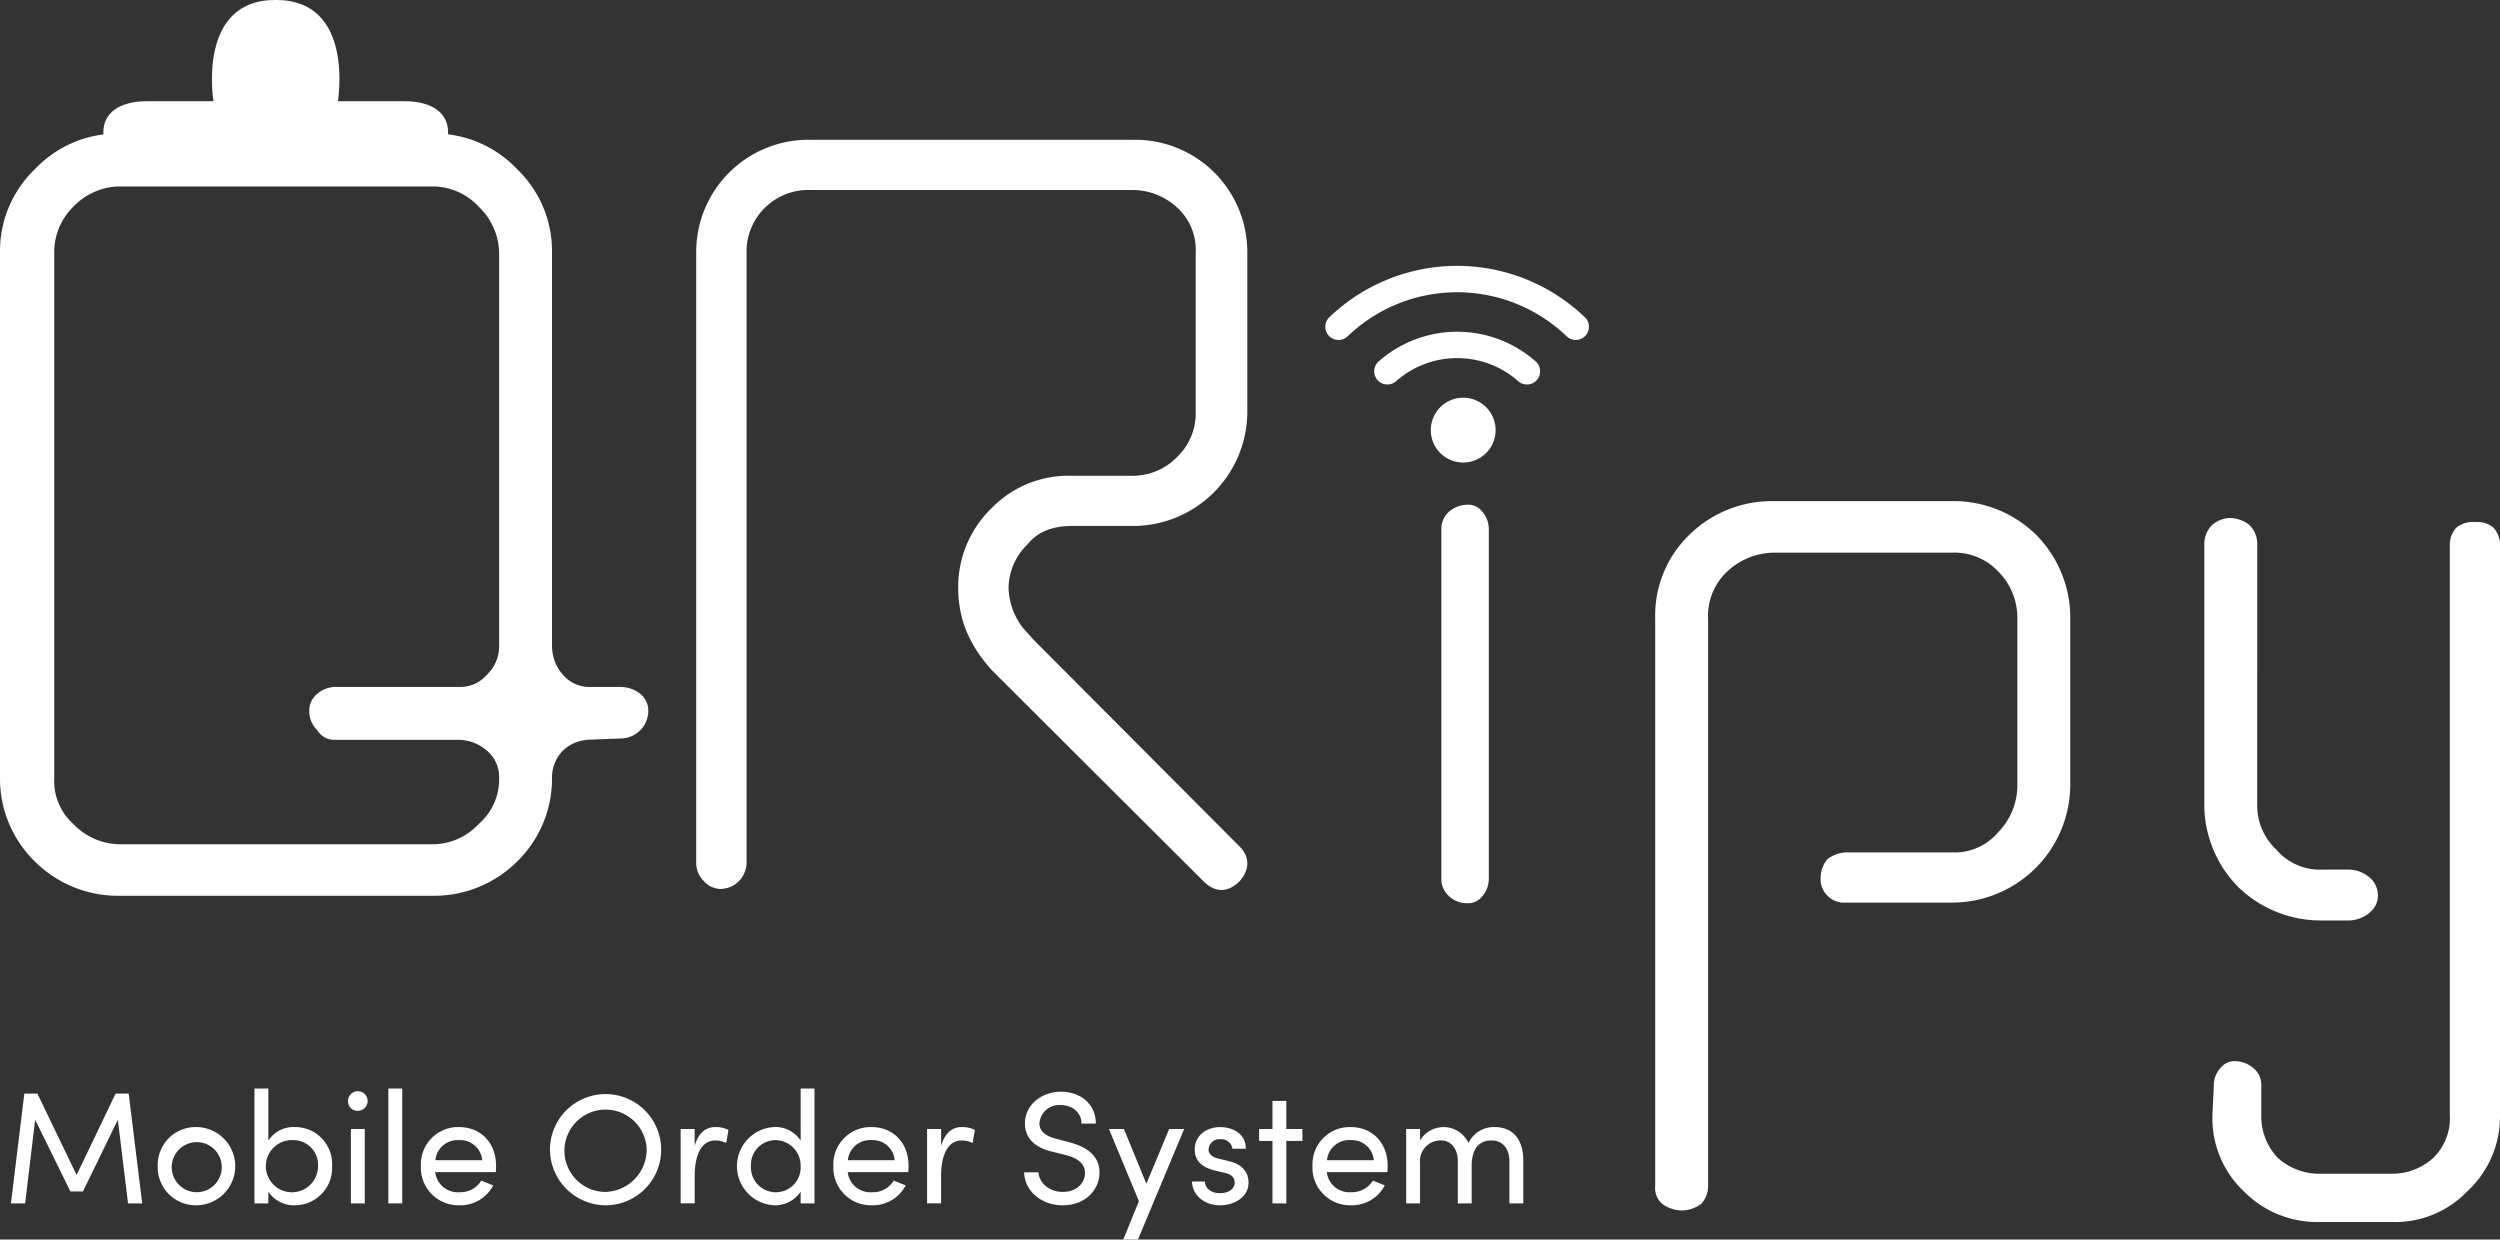 <svg xmlns="http://www.w3.org/2000/svg" xmlns:xlink="http://www.w3.org/1999/xlink" width="445.4" height="220.836" viewBox="0 0 445.4 220.836"><rect x="0" y="0" width="445.4" height="220.836" fill="#333333" stroke="none"/><defs><style>.a{fill:#fff;}.b{clip-path:url(#a);}</style><clipPath id="a"><rect class="a" width="445.4" height="220.836"/></clipPath></defs><g transform="translate(0 0)"><g class="b" transform="translate(0 0)"><path class="a" d="M144.626,16.258A20.089,20.089,0,0,1,150.6,30.707V59.144a20.391,20.391,0,0,1-20.235,20.183H119.331c-3.221,0-5.98.916-7.821,3.209a11,11,0,0,0-3.448,7.8,12.206,12.206,0,0,0,2.53,7.109l1.841,2.066,36.79,36.923c1.839,1.834,1.839,4.127,0,6.188-2.068,2.068-4.368,2.068-6.439,0l-37.711-37.609c-3.909-4.357-5.98-8.945-5.98-14.676a19.554,19.554,0,0,1,5.98-14.217,19.093,19.093,0,0,1,14.258-5.734h11.037a11.069,11.069,0,0,0,7.819-3.441,10.736,10.736,0,0,0,3.218-7.8V30.707a10.216,10.216,0,0,0-3.218-8.027,11.811,11.811,0,0,0-7.819-3.211H72.65A10.991,10.991,0,0,0,61.383,30.707v108.7a4.716,4.716,0,0,1-4.6,4.588,4.053,4.053,0,0,1-2.991-1.38,4.517,4.517,0,0,1-1.377-3.209V30.707A20,20,0,0,1,72.65,10.524h57.719a20.007,20.007,0,0,1,14.258,5.734" transform="translate(71.622 14.379)"/><path class="a" d="M192.517,43.769a20.971,20.971,0,0,1,6.044,14.979V88.473a21.04,21.04,0,0,1-21.023,20.779H158.689a4.2,4.2,0,0,1-4.591-4.593,5.09,5.09,0,0,1,1.207-3.14,5.781,5.781,0,0,1,3.384-1.207h18.848a10.129,10.129,0,0,0,8.216-3.628,11.919,11.919,0,0,0,3.382-8.211V58.749a11.664,11.664,0,0,0-3.382-8.457,10.741,10.741,0,0,0-8.216-3.382h-31.9a12.4,12.4,0,0,0-8.214,3.382,10.778,10.778,0,0,0-3.384,8.457V159.756a4.6,4.6,0,0,1-1.207,3.14,5.8,5.8,0,0,1-3.382,1.209,5.967,5.967,0,0,1-3.628-1.209,3.716,3.716,0,0,1-1.207-3.14V58.749a20.034,20.034,0,0,1,6.039-14.979,20.987,20.987,0,0,1,14.982-6.041h31.9a20.969,20.969,0,0,1,14.979,6.041" transform="translate(170.277 51.55)"/><path class="a" d="M175.381,90.183a10.755,10.755,0,0,0,3.384,7.875,10.184,10.184,0,0,0,8.216,3.583h4.832a5.837,5.837,0,0,1,3.625,1.432,4.181,4.181,0,0,1,1.448,3.1,3.836,3.836,0,0,1-1.448,3.1,5.847,5.847,0,0,1-3.625,1.429h-4.832A21.123,21.123,0,0,1,172,104.743a20.88,20.88,0,0,1-6.041-14.56V43.536a4.686,4.686,0,0,1,1.448-3.341,5.15,5.15,0,0,1,3.143-1.2,5.833,5.833,0,0,1,3.384,1.2,4.686,4.686,0,0,1,1.448,3.341Zm-2.416,68.746a17.889,17.889,0,0,1-5.559-13.607l.244-5.251a4.5,4.5,0,0,1,1.209-3.1,3.128,3.128,0,0,1,2.658-1.2,5.119,5.119,0,0,1,3.14,1.2,3.825,3.825,0,0,1,1.451,3.1v5.251a10.76,10.76,0,0,0,2.9,7.639,11.048,11.048,0,0,0,7.731,2.866h12.565a10.878,10.878,0,0,0,7.49-2.866,9.826,9.826,0,0,0,2.9-7.639V43.775a4.515,4.515,0,0,1,1.209-3.1,4.76,4.76,0,0,1,3.384-.954,4.489,4.489,0,0,1,3.14.954,4.5,4.5,0,0,1,1.209,3.1V145.322a18.112,18.112,0,0,1-5.8,13.607,17.809,17.809,0,0,1-13.531,5.49H186.74a18.343,18.343,0,0,1-13.775-5.49" transform="translate(226.764 53.288)"/><path class="a" d="M109.966,107.82a4.071,4.071,0,0,1-1.451-3.046V42.217a4.064,4.064,0,0,1,1.451-3.046A5.16,5.16,0,0,1,113.106,38a3.147,3.147,0,0,1,2.657,1.171,4.836,4.836,0,0,1,1.209,3.046v62.558a4.846,4.846,0,0,1-1.209,3.046,3.153,3.153,0,0,1-2.657,1.171,4.668,4.668,0,0,1-3.14-1.171" transform="translate(148.274 51.922)"/><path class="a" d="M114.053,109.854a3.892,3.892,0,0,1,1.448,3.138,4.953,4.953,0,0,1-4.832,4.835l-6.522.241h1.207A6.918,6.918,0,0,0,100.281,120a6.747,6.747,0,0,0-1.933,4.832,20.631,20.631,0,0,1-6.283,14.982,20.989,20.989,0,0,1-14.982,6.041H21.264a20.993,20.993,0,0,1-14.982-6.041A20.631,20.631,0,0,1,0,124.833V31.32A20.243,20.243,0,0,1,6.283,16.339a20.247,20.247,0,0,1,14.982-6.283H77.083a20.243,20.243,0,0,1,14.982,6.283A20.243,20.243,0,0,1,98.347,31.32V101.4a7.8,7.8,0,0,0,1.933,5.074,6.237,6.237,0,0,0,5.074,2.172h5.315a5.764,5.764,0,0,1,3.384,1.212M88.924,31.32A11.607,11.607,0,0,0,85.3,23.1a11.2,11.2,0,0,0-8.216-3.623H21.264A11.6,11.6,0,0,0,13.051,23.1,11.322,11.322,0,0,0,9.667,31.32v93.513a10.278,10.278,0,0,0,3.384,8.218,11.608,11.608,0,0,0,8.214,3.623H77.083a11.21,11.21,0,0,0,8.216-3.623,10.475,10.475,0,0,0,3.625-8.218A6.092,6.092,0,0,0,86.75,120a7.8,7.8,0,0,0-5.074-1.933H59.688a3.521,3.521,0,0,1-3.145-1.692,4.768,4.768,0,0,1-1.448-3.384,3.892,3.892,0,0,1,1.448-3.138,5.1,5.1,0,0,1,3.145-1.212H81.676a6.24,6.24,0,0,0,5.074-2.172,6.964,6.964,0,0,0,2.175-5.074Z" transform="translate(0 13.739)"/><path class="a" d="M69.185,23.517c0-3.318-2.745-5.483-7.79-5.483H49.565S52.6,0,38.6,0h-.232C24.372,0,27.4,18.034,27.4,18.034H15.574c-5.052,0-7.79,2.165-7.79,5.483v6.493h61.4Z" transform="translate(10.636 -0.001)"/><path class="a" d="M23.036,10.721a4.039,4.039,0,1,1,4.042-4.039,4.039,4.039,0,0,1-4.042,4.039" transform="translate(25.957 3.609)"/><path class="a" d="M24.211,101.892H21.686l-1.817-14.9L13.652,99.764H11.411L5.138,86.99l-1.787,14.9H.824L3.209,82.336H5.535l6.983,14.5,6.952-14.5H21.8Z" transform="translate(1.126 112.502)"/><path class="a" d="M11.876,91.807A6.75,6.75,0,0,1,18.8,84.855a6.967,6.967,0,0,1,0,13.933,6.772,6.772,0,0,1-6.924-6.981m11.408,0A4.46,4.46,0,1,0,18.8,96.462a4.474,4.474,0,0,0,4.484-4.655" transform="translate(16.227 115.944)"/><path class="a" d="M32.981,95.774a6.645,6.645,0,0,1-6.64,6.981,5.508,5.508,0,0,1-4.711-2.414v2.073H19.159V81.952H21.63v9.281a5.332,5.332,0,0,1,4.74-2.414,6.583,6.583,0,0,1,6.612,6.955m-2.5-.028a4.393,4.393,0,0,0-4.373-4.6,4.649,4.649,0,1,0,4.373,4.6" transform="translate(26.179 111.978)"/><path class="a" d="M26.2,83.885a1.749,1.749,0,1,1,1.732,1.649A1.685,1.685,0,0,1,26.2,83.885m.511,4.884h2.471v13.254H26.714Z" transform="translate(35.804 112.371)"/><rect class="a" width="2.471" height="20.462" transform="translate(69.191 193.931)"/><path class="a" d="M45.027,92.887H34.241a4.05,4.05,0,0,0,4.342,3.576,4.348,4.348,0,0,0,3.86-2.071l2.127.852A6.611,6.611,0,0,1,38.5,98.791a6.7,6.7,0,0,1-6.81-7.009,6.633,6.633,0,0,1,6.81-6.926c3.774,0,6.583,2.724,6.583,6.926,0,.369-.028.736-.054,1.105m-2.414-2.127A3.919,3.919,0,0,0,38.5,87.181a3.959,3.959,0,0,0-4.229,3.578Z" transform="translate(43.298 115.944)"/><path class="a" d="M41.407,92.354a9.906,9.906,0,1,1,9.875,10.074,9.98,9.98,0,0,1-9.875-10.074m17.227,0a7.332,7.332,0,1,0-7.352,7.691,7.562,7.562,0,0,0,7.352-7.691" transform="translate(56.578 112.307)"/><path class="a" d="M59.763,85.365l-.4,2.326a4.617,4.617,0,0,0-1.929-.452c-2.641,0-3.692,2.866-3.692,6.359v4.851h-2.5V85.2h2.5V88.2c.682-2.326,1.959-3.348,3.718-3.348a5.038,5.038,0,0,1,2.3.511" transform="translate(70.022 115.943)"/><path class="a" d="M66.834,81.952H69.3v20.462H66.834v-2.073a5.508,5.508,0,0,1-4.711,2.414,6.977,6.977,0,0,1-.028-13.936,5.332,5.332,0,0,1,4.74,2.414Zm0,13.794a4.537,4.537,0,0,0-4.513-4.6,4.387,4.387,0,0,0-4.342,4.6,4.435,4.435,0,1,0,8.855,0" transform="translate(75.81 111.978)"/><path class="a" d="M76.081,92.887H65.3a4.05,4.05,0,0,0,4.342,3.576,4.348,4.348,0,0,0,3.86-2.071l2.127.852a6.611,6.611,0,0,1-6.072,3.547,6.7,6.7,0,0,1-6.81-7.009,6.633,6.633,0,0,1,6.81-6.926c3.774,0,6.583,2.724,6.583,6.926,0,.369-.028.736-.054,1.105m-2.414-2.127a3.919,3.919,0,0,0-4.115-3.578,3.959,3.959,0,0,0-4.229,3.578Z" transform="translate(85.73 115.944)"/><path class="a" d="M78.315,85.365l-.4,2.326a4.617,4.617,0,0,0-1.929-.452c-2.641,0-3.692,2.866-3.692,6.359v4.851H69.8V85.2h2.5V88.2c.682-2.326,1.959-3.348,3.72-3.348a5.054,5.054,0,0,1,2.3.511" transform="translate(95.369 115.943)"/><path class="a" d="M77.105,96.552h2.556c.085,1.73,1.732,3.493,4.342,3.493,2.525,0,3.945-1.649,3.945-3.379,0-1.9-1.73-2.752-3.379-3.178l-2.525-.625c-4.144-.994-4.794-3.434-4.794-5.024,0-3.377,3.036-5.646,6.441-5.646,3.434,0,6.186,2.182,6.186,5.675H87.323c0-1.957-1.616-3.294-3.718-3.294a3.52,3.52,0,0,0-3.777,3.24c0,.679.23,2.042,2.84,2.724l2.556.679c3.32.88,5.305,2.584,5.305,5.365,0,3.038-2.468,5.845-6.526,5.845-4.115,0-6.867-2.837-6.9-5.873" transform="translate(105.356 112.307)"/><path class="a" d="M94.217,85h2.669l-8.233,19.7h-2.61l2.783-6.839L83.49,85h2.667l4,9.761Z" transform="translate(114.081 116.141)"/><path class="a" d="M89.742,94.561h2.3c.026,1.136,1.02,2.073,2.639,2.073,1.673,0,2.667-.824,2.667-1.9,0-.994-.764-1.5-1.817-1.73l-1.815-.426c-2.215-.6-3.49-1.675-3.49-3.8,0-2.187,1.872-3.919,4.541-3.919,2.241,0,4.57,1.193,4.57,3.862H96.95a1.989,1.989,0,0,0-2.13-1.7,1.937,1.937,0,0,0-2.127,1.843c0,.909.852,1.391,1.7,1.59l1.957.48c2.754.682,3.464,2.329,3.464,3.831,0,2.471-2.385,4.03-5.137,4.03-2.385,0-4.825-1.505-4.939-4.229" transform="translate(122.623 115.943)"/><path class="a" d="M102.513,87.884v2.127H99.647v11.127H97.179V90.011H94.794V87.884h2.385v-5h2.468v5Z" transform="translate(129.525 113.257)"/><path class="a" d="M112.153,92.887H101.367a4.051,4.051,0,0,0,4.342,3.576,4.348,4.348,0,0,0,3.86-2.071l2.127.852a6.611,6.611,0,0,1-6.072,3.547,6.7,6.7,0,0,1-6.81-7.009,6.633,6.633,0,0,1,6.81-6.926c3.774,0,6.583,2.724,6.583,6.926,0,.369-.028.736-.054,1.105m-2.414-2.127a3.919,3.919,0,0,0-4.115-3.578,3.959,3.959,0,0,0-4.229,3.578Z" transform="translate(135.019 115.944)"/><path class="a" d="M126.73,90.788V98.45H124.26V90.93c0-2.213-1.221-3.689-3.15-3.689-2.357-.028-3.576,1.619-3.576,4.57v6.64h-2.468V90.93c0-2.243-1.223-3.689-2.982-3.689a3.665,3.665,0,0,0-3.746,4.03v7.18h-2.471V85.2h2.471V87.24a4.879,4.879,0,0,1,8.625.452,5,5,0,0,1,4.626-2.837c3.32,0,5.14,2.215,5.14,5.933" transform="translate(144.657 115.944)"/><path class="a" d="M103.759,32.562a28.174,28.174,0,0,1,39.017,0,2.346,2.346,0,1,0,3.251-3.384,32.876,32.876,0,0,0-45.529-.007,2.36,2.36,0,0,0-.066,3.325,2.337,2.337,0,0,0,3.318.066Zm19.509,3.89a16.377,16.377,0,0,1,10.876,4.11,2.35,2.35,0,0,0,3.112-3.524,21.149,21.149,0,0,0-27.971,0,2.35,2.35,0,0,0,3.112,3.524,16.351,16.351,0,0,1,10.878-4.11Zm6.851,12.828a5.774,5.774,0,1,0-5.774,5.774,5.773,5.773,0,0,0,5.774-5.774" transform="translate(136.338 27.351)"/></g></g></svg>